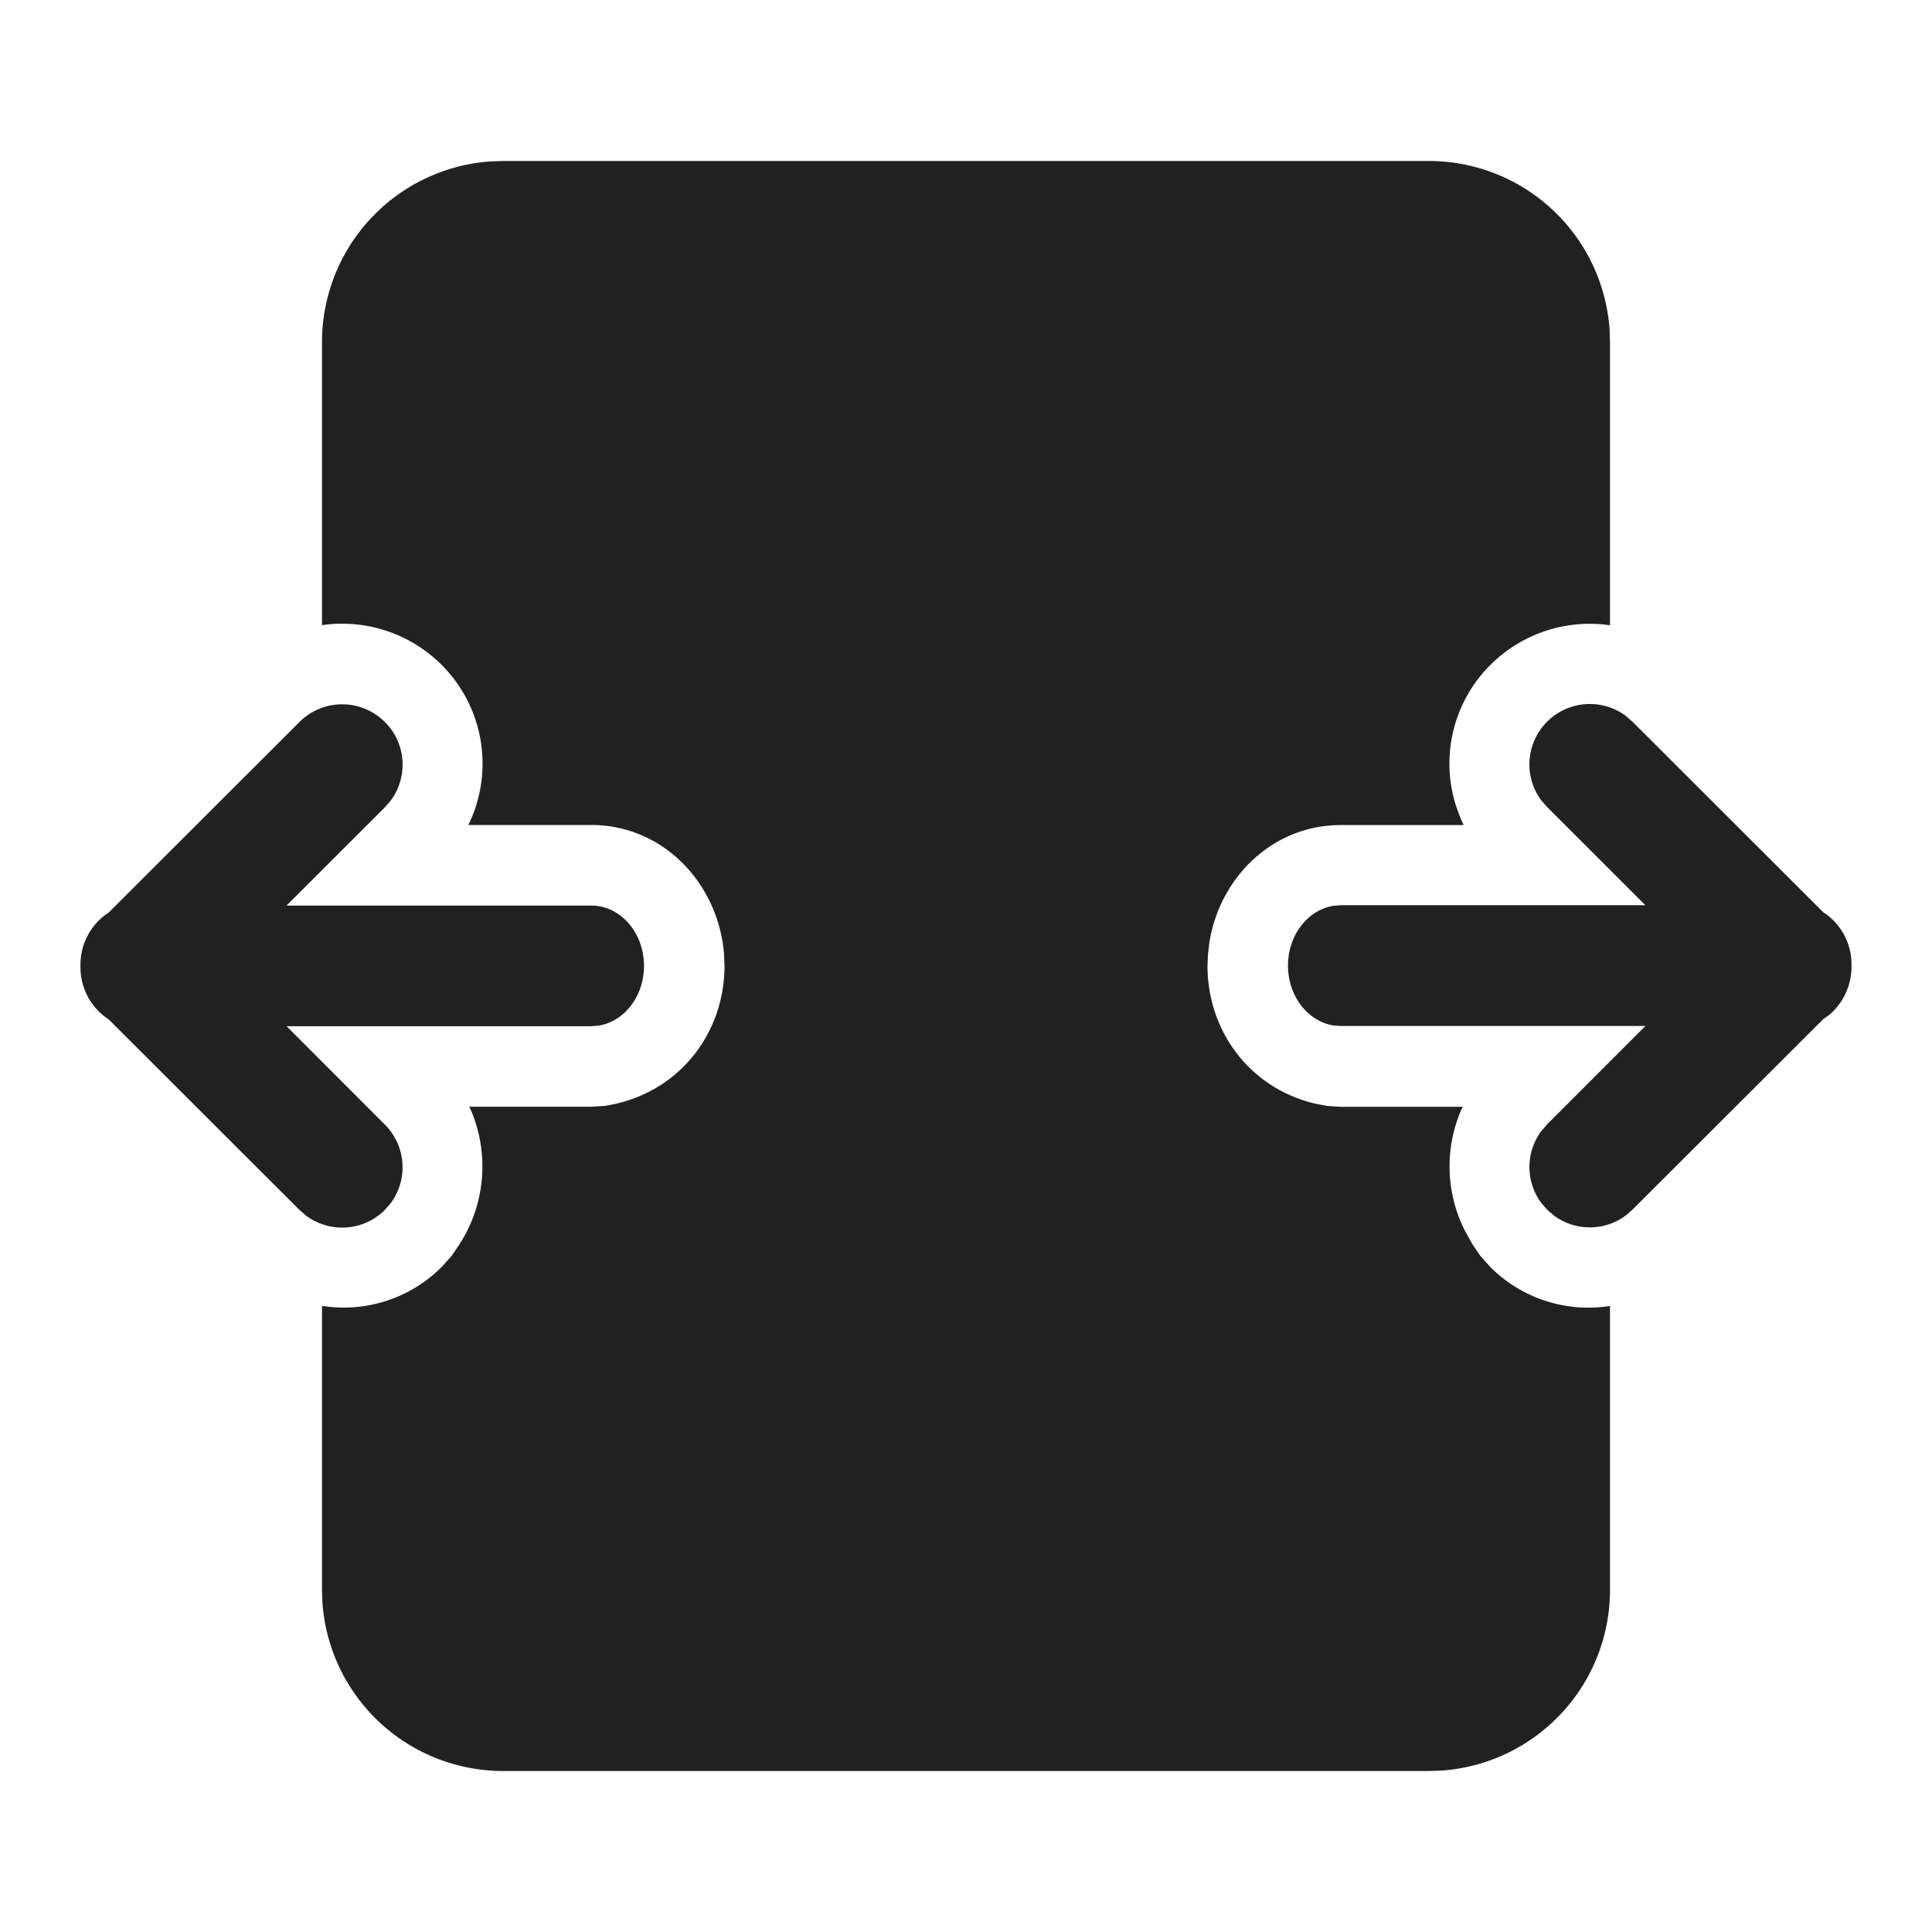 <svg width="24" height="24" fill="none" viewBox="0 0 24 24" xmlns="http://www.w3.org/2000/svg"><path d="M17.75 2a2.25 2.25 0 0 1 2.245 2.096L20 4.25v3.517a1.748 1.748 0 0 0-1.488.495 1.728 1.728 0 0 0-.427 1.742l.055.153.042.092h-1.525c-.848 0-1.505.65-1.634 1.459l-.017.144-.006.147c0 .799.514 1.513 1.333 1.71l.157.03.166.01h1.515l-.017.034a1.769 1.769 0 0 0 .047 1.512l.09.162.098.143.123.138a1.72 1.72 0 0 0 1.488.485v3.527a2.25 2.25 0 0 1-2.096 2.245L17.75 22H6.25a2.25 2.25 0 0 1-2.245-2.096L4 19.75v-3.528a1.718 1.718 0 0 0 1.488-.485l.123-.137.097-.143a1.785 1.785 0 0 0 .138-1.675l-.017-.034h1.515l.166-.01C8.42 13.6 9 12.848 9 11.998l-.006-.147c-.07-.875-.754-1.603-1.65-1.603H5.818l.042-.092a1.735 1.735 0 0 0-.372-1.895A1.747 1.747 0 0 0 4 7.766L4 4.25a2.25 2.25 0 0 1 2.096-2.245L6.25 2h11.5ZM4.781 8.968a.75.75 0 0 1 .073.977l-.073.084-1.221 1.22h3.784c.362 0 .656.335.656.75 0 .379-.247.693-.567.742l-.09.007H3.56l1.221 1.222a.75.75 0 0 1 .073.976l-.073.084a.75.75 0 0 1-.976.073l-.085-.073-2.37-2.367A.77.77 0 0 1 1 12a.77.77 0 0 1 .35-.664l2.37-2.367a.75.75 0 0 1 1.061 0Zm14.438-.003a.75.75 0 0 1 .976-.073l.084.073 2.37 2.367a.77.77 0 0 1 .351.664.786.786 0 0 1-.276.611l-.075.053-2.37 2.367-.084.073a.75.75 0 0 1-.882.007l-.094-.08-.073-.084a.75.75 0 0 1-.007-.882l.08-.094 1.221-1.222h-3.784l-.089-.006c-.32-.05-.567-.364-.567-.744s.247-.693.567-.743l.09-.007h3.783l-1.221-1.22-.073-.083a.75.75 0 0 1 .073-.977Z" fill="#212121"/></svg>
